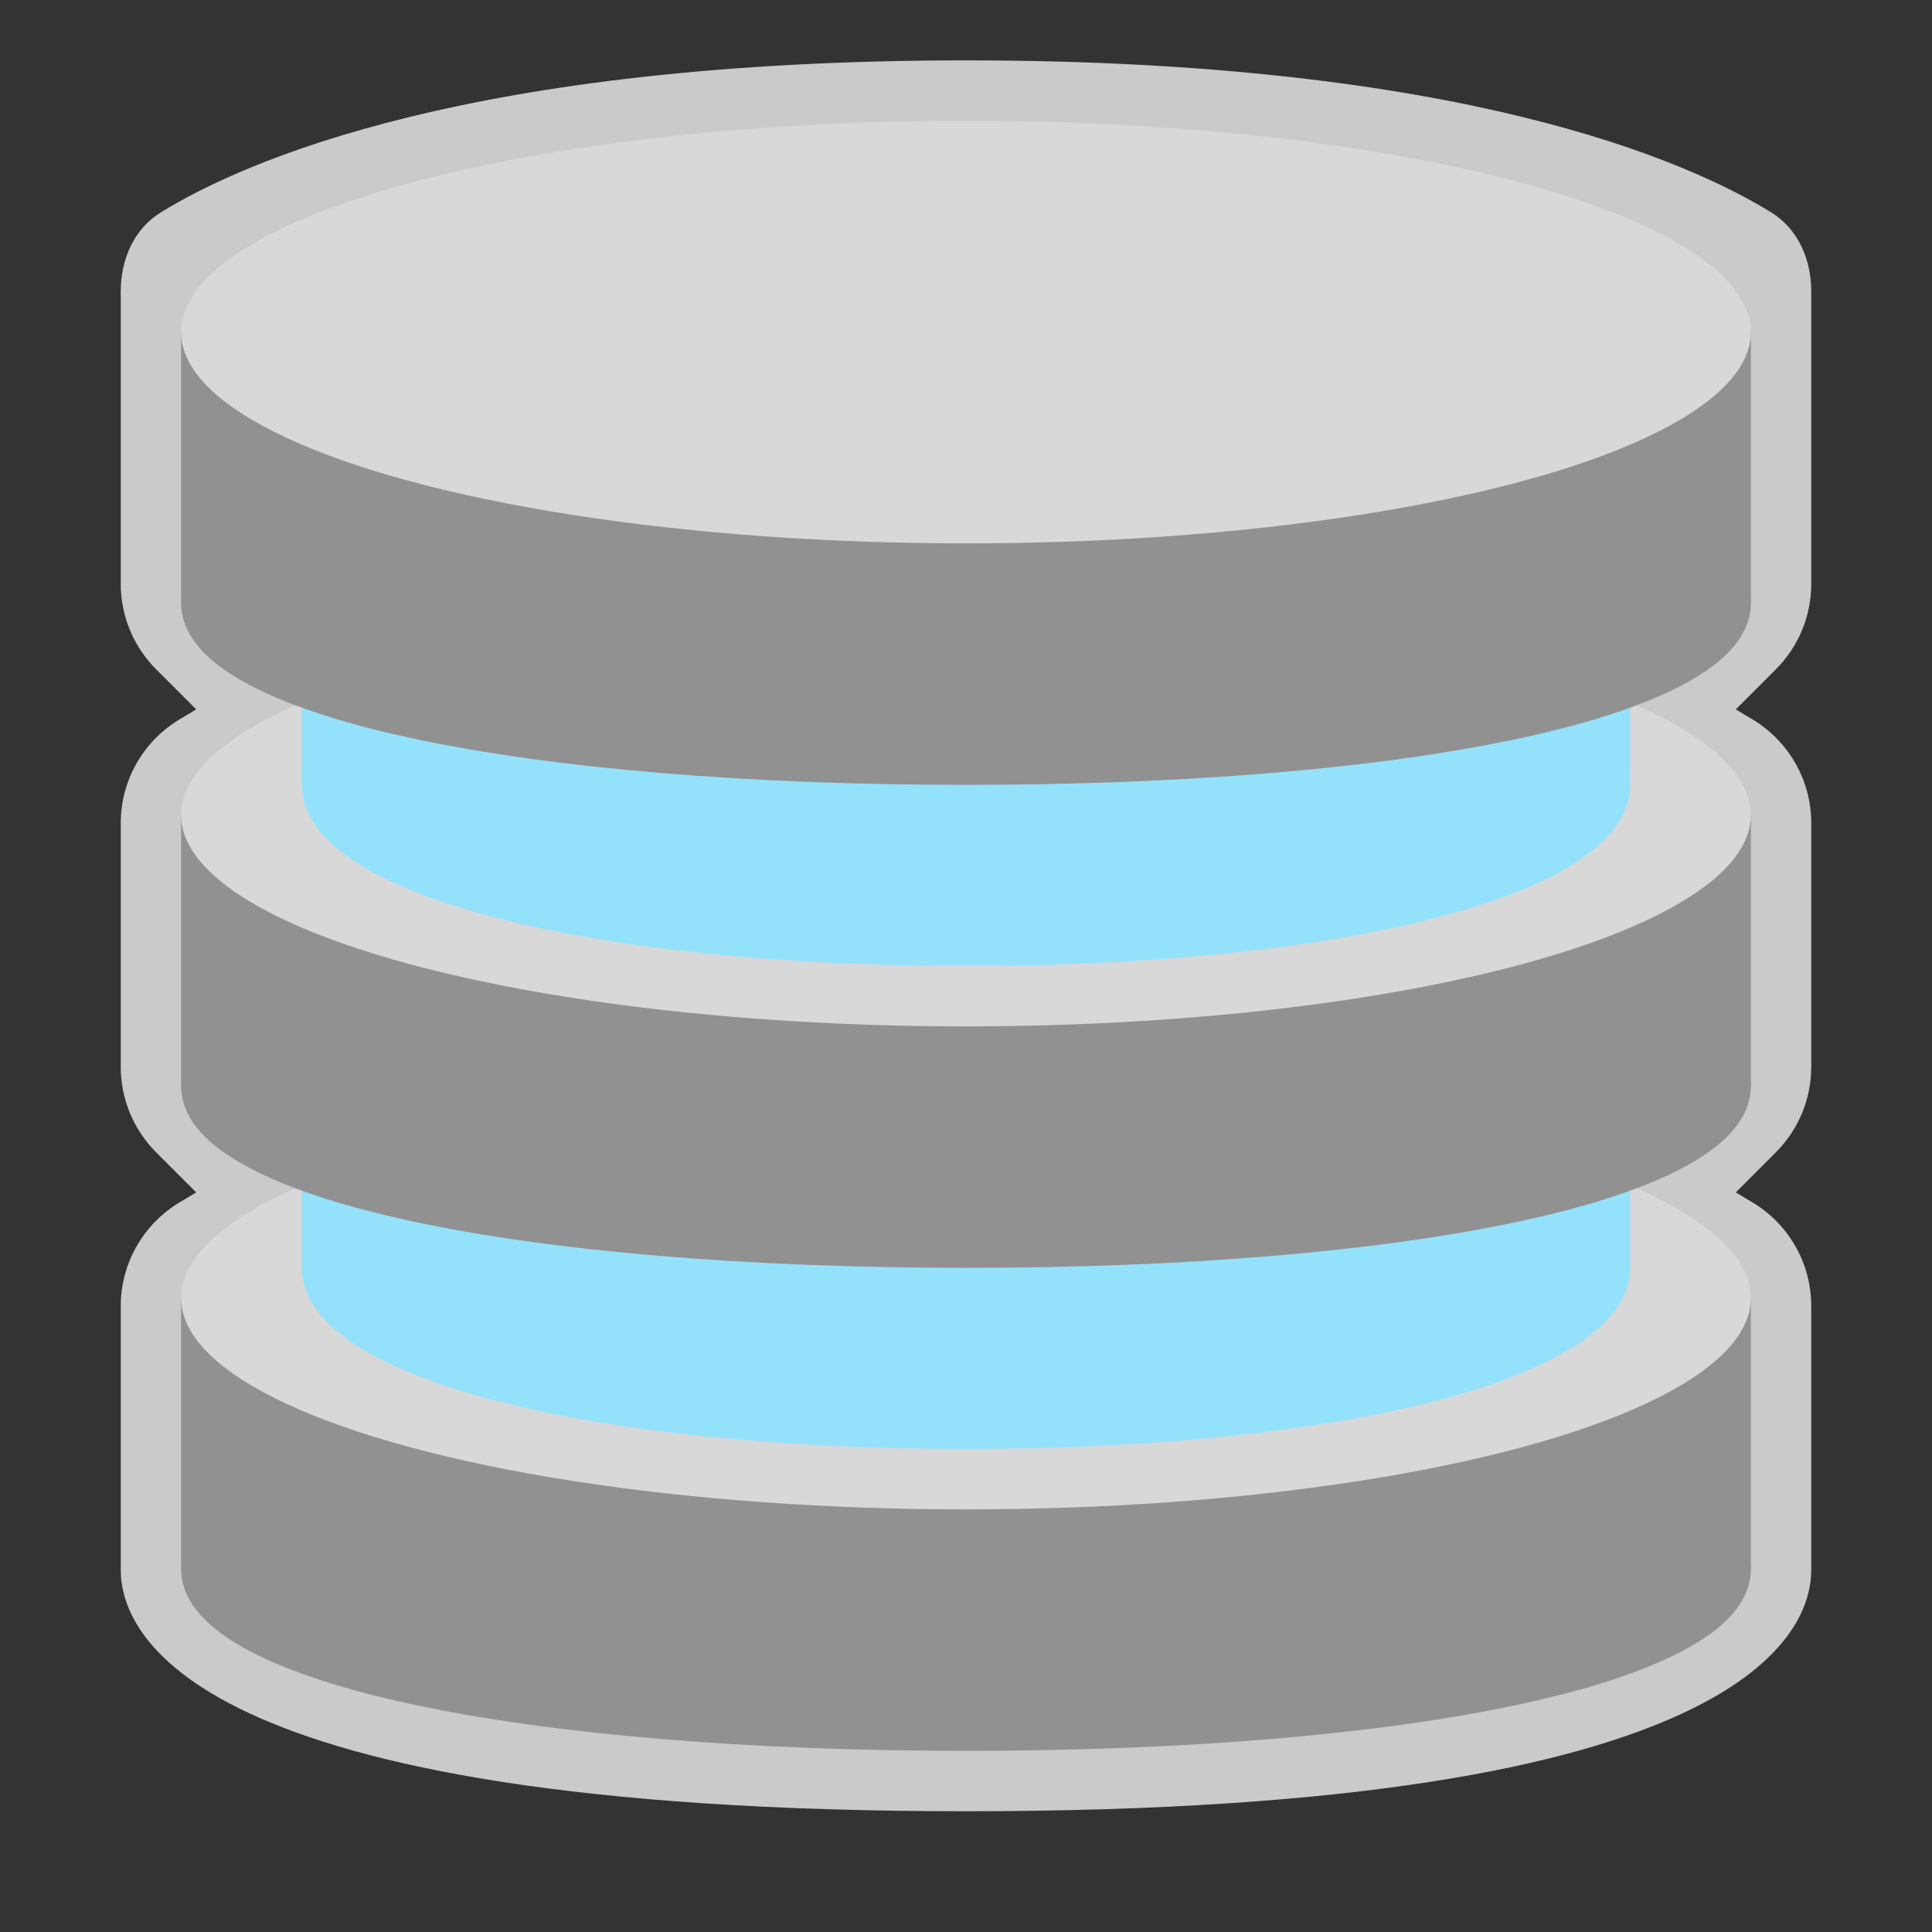 <svg width="32" height="32" viewBox="0 0 32 32" fill="none" xmlns="http://www.w3.org/2000/svg">
<rect x="0" y="0" width="32" height="32" fill="#333333" stroke="none"/>
<g clip-path="url(#clip0_2118_19575)">
<path d="M16 1C24.196 1 27.951 2.665 29.332 3.515C29.784 3.792 30 4.298 30 4.828V9.672C30 10.202 29.789 10.711 29.414 11.086L28.75 11.75L29.029 11.917C29.631 12.279 30 12.93 30 13.632V17.672C30 18.202 29.789 18.711 29.414 19.086L28.75 19.75L29.029 19.917C29.631 20.279 30 20.929 30 21.631C30 23.034 30 25.322 30 26C30 27 29 30 16 30C3 30 2 27 2 26V21.632C2 20.93 2.369 20.279 2.971 19.917L3.25 19.75L2.586 19.086C2.211 18.711 2 18.202 2 17.672V13.632C2 12.93 2.369 12.279 2.971 11.917L3.25 11.75L2.586 11.086C2.211 10.711 2 10.202 2 9.672V4.828C2 4.298 2.216 3.792 2.668 3.515C4.049 2.665 7.804 1 16 1Z" fill="#FCFCFC" fill-opacity="0.75"/>
<path d="M28.333 26C28.333 26.108 28.252 26.364 27.65 26.704C27.078 27.027 26.202 27.325 25.052 27.573C22.763 28.068 19.565 28.333 16 28.333C12.435 28.333 9.237 28.068 6.948 27.573C5.798 27.325 4.922 27.027 4.35 26.704C3.748 26.364 3.667 26.108 3.667 26C3.667 25.864 3.783 25.558 4.396 25.142C4.976 24.748 5.857 24.358 7 24.014C9.278 23.328 12.461 22.867 16 22.867C19.539 22.867 22.722 23.328 25 24.014C26.143 24.358 27.024 24.748 27.604 25.142C28.217 25.558 28.333 25.864 28.333 26Z" stroke="#919191" stroke-width="1.333"/>
<path d="M3 21.5L16 24.3L29 21.5V26C29 26 25.283 28.5 16 28.5C6.717 28.5 3 26 3 26V21.5Z" fill="#919191"/>
<ellipse cx="16" cy="21.5" rx="13" ry="3.5" fill="#D8D8D8"/>
<path d="M27 21C27 22.893 22 24 16 24C10 24 5 22.893 5 21C5 17.571 9.925 18 16 18C22.075 18 27 17.571 27 21Z" fill="#94E1FC"/>
<rect x="5" y="17" width="22" height="4" fill="#94E1FC"/>
<path d="M28.333 18C28.333 18.108 28.252 18.364 27.65 18.704C27.078 19.027 26.202 19.325 25.052 19.573C22.763 20.068 19.565 20.333 16 20.333C12.435 20.333 9.237 20.068 6.948 19.573C5.798 19.325 4.922 19.027 4.35 18.704C3.748 18.364 3.667 18.108 3.667 18C3.667 17.864 3.783 17.558 4.396 17.142C4.976 16.748 5.857 16.358 7 16.014C9.278 15.328 12.461 14.867 16 14.867C19.539 14.867 22.722 15.328 25 16.014C26.143 16.358 27.024 16.748 27.604 17.142C28.217 17.558 28.333 17.864 28.333 18Z" stroke="#919191" stroke-width="1.333"/>
<path d="M3 13.5L16 16.3L29 13.5V18C29 18 25.283 20.5 16 20.5C6.717 20.5 3 18 3 18V13.5Z" fill="#919191"/>
<ellipse cx="16" cy="13.5" rx="13" ry="3.5" fill="#D8D8D8"/>
<path d="M27 13C27 14.893 22 16 16 16C10 16 5 14.893 5 13C5 9.571 9.925 10 16 10C22.075 10 27 9.571 27 13Z" fill="#94E1FC"/>
<rect x="5" y="9" width="22" height="4" fill="#94E1FC"/>
<path d="M28.333 10C28.333 10.108 28.252 10.364 27.65 10.704C27.078 11.027 26.202 11.325 25.052 11.573C22.763 12.068 19.565 12.333 16 12.333C12.435 12.333 9.237 12.068 6.948 11.573C5.798 11.325 4.922 11.027 4.35 10.704C3.748 10.364 3.667 10.108 3.667 10C3.667 9.864 3.783 9.559 4.396 9.142C4.976 8.748 5.857 8.358 7 8.014C9.278 7.328 12.461 6.867 16 6.867C19.539 6.867 22.722 7.328 25 8.014C26.143 8.358 27.024 8.748 27.604 9.142C28.217 9.559 28.333 9.864 28.333 10Z" stroke="#919191" stroke-width="1.333"/>
<path d="M3 5.5L16 8.3L29 5.5V10C29 10 25.283 12.5 16 12.5C6.717 12.5 3 10 3 10V5.5Z" fill="#919191"/>
<ellipse cx="16" cy="5.5" rx="13" ry="3.5" fill="#D8D8D8"/>
</g>
<defs>
<clipPath id="clip0_2118_19575">
<rect width="32" height="32" fill="white"/>
</clipPath>
</defs>
</svg>
